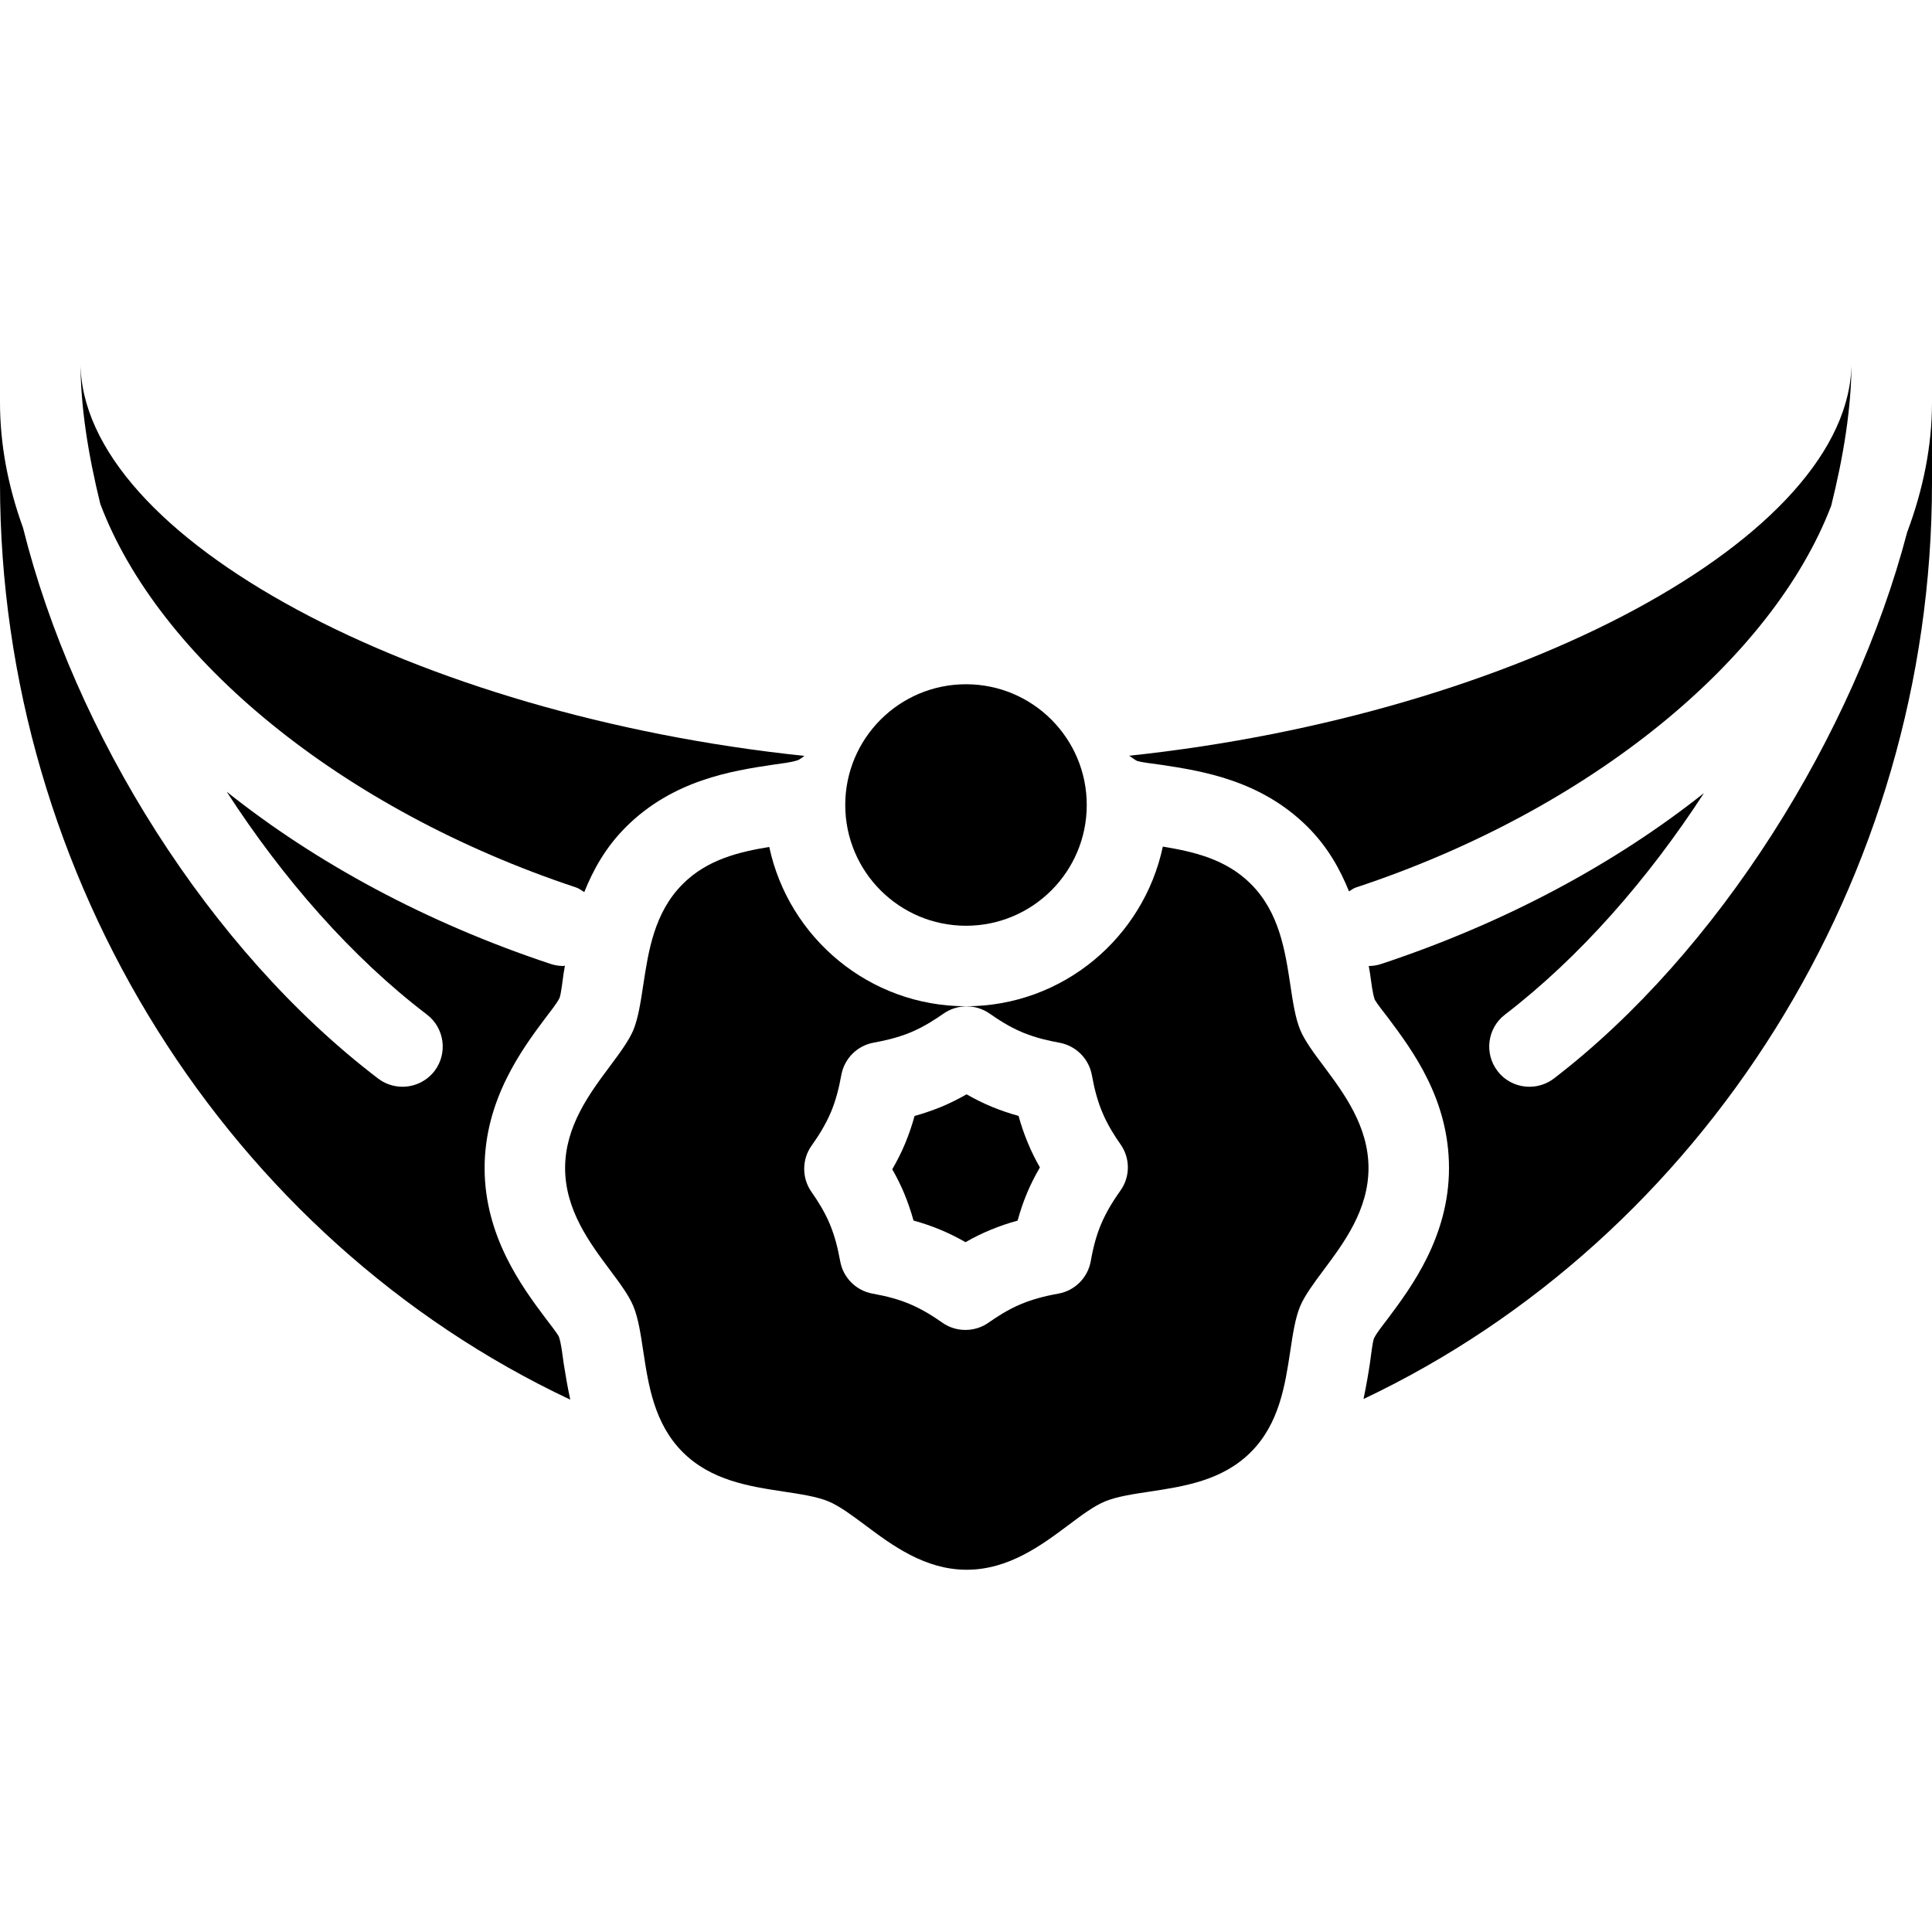 <?xml version="1.0" encoding="iso-8859-1"?>
<!-- Generator: Adobe Illustrator 19.2.1, SVG Export Plug-In . SVG Version: 6.00 Build 0)  -->
<svg version="1.1" xmlns="http://www.w3.org/2000/svg" xmlns:xlink="http://www.w3.org/1999/xlink" x="0px" y="0px"
	 viewBox="0 0 24 24" style="enable-background:new 0 0 24 24;" xml:space="preserve">
<g id="Engagement_1">
</g>
<g id="Engagement_2">
</g>
<g id="Wedding_Ring">
</g>
<g id="Church">
</g>
<g id="Church_Bells">
</g>
<g id="Wedding_Altar_1">
</g>
<g id="Wedding_Altar_2">
</g>
<g id="Bow-Tie">
</g>
<g id="Wedding_Tiara">
</g>
<g id="Wedding_Bouquet">
</g>
<g id="Wedding_Decoration_1">
	<g>
		<path d="M14.433,9.502c0.49,0.075,1.227,0.186,1.813,0.772c0.25,0.25,0.401,0.526,0.512,0.799
			c0.028-0.016,0.053-0.038,0.085-0.048c2.915-0.964,5.174-2.831,5.905-4.743C22.901,5.667,23,5.063,23,4.5
			c0,2.171-4.156,4.377-8.973,4.888c0.034,0.023,0.068,0.049,0.097,0.064C14.192,9.473,14.311,9.484,14.433,9.502z"/>
		<path d="M23.691,6.613c-0.66,2.518-2.345,5.216-4.387,6.784C19.214,13.466,19.106,13.5,19,13.5c-0.15,0-0.299-0.067-0.397-0.195
			c-0.168-0.219-0.127-0.533,0.092-0.701c0.929-0.713,1.776-1.681,2.472-2.752c-1.098,0.872-2.463,1.611-4.01,2.123
			c-0.051,0.017-0.104,0.025-0.154,0.025c0.004,0.027,0.011,0.06,0.015,0.086c0.019,0.125,0.029,0.242,0.06,0.333
			c0.031,0.055,0.101,0.139,0.17,0.231c0.3,0.402,0.752,1.007,0.752,1.86c0,0.853-0.471,1.483-0.752,1.86
			c-0.069,0.092-0.14,0.177-0.18,0.255c-0.022,0.068-0.032,0.186-0.05,0.308c-0.02,0.133-0.046,0.285-0.08,0.446
			C21.161,15.378,24,10.916,24,6V5C24,5.538,23.891,6.08,23.691,6.613z"/>
		<path d="M6.942,16.603c-0.032-0.058-0.102-0.142-0.17-0.234C6.49,15.992,6.02,15.362,6.02,14.51c0-0.852,0.47-1.482,0.751-1.858
			c0.069-0.093,0.14-0.177,0.18-0.255c0.022-0.068,0.033-0.187,0.051-0.309c0.004-0.028,0.011-0.063,0.016-0.093
			C7.011,11.995,7.006,12,7,12c-0.052,0-0.105-0.008-0.158-0.025c-1.555-0.516-2.925-1.262-4.026-2.14
			c0.699,1.08,1.551,2.055,2.487,2.768c0.219,0.167,0.262,0.481,0.095,0.701C5.299,13.432,5.15,13.5,5,13.5
			c-0.105,0-0.212-0.033-0.303-0.102c-2.098-1.599-3.776-4.291-4.411-6.842C0.099,6.041,0,5.519,0,5v1
			c0,4.927,2.848,9.392,7.084,11.387c-0.035-0.163-0.061-0.318-0.082-0.452C6.984,16.811,6.973,16.693,6.942,16.603z"/>
		<path d="M7.158,11.025c0.038,0.013,0.067,0.037,0.1,0.057c0.111-0.276,0.264-0.556,0.517-0.808
			c0.586-0.586,1.323-0.698,1.81-0.772c0.125-0.019,0.242-0.029,0.333-0.061C9.938,9.43,9.966,9.41,9.993,9.39
			C5.167,8.885,1,6.676,1,4.5c0,0.557,0.097,1.153,0.246,1.76C1.968,8.176,4.233,10.054,7.158,11.025z"/>
		<circle cx="12" cy="10" r="1.5"/>
		<path d="M16.447,13.249c-0.124-0.165-0.24-0.321-0.295-0.455c-0.061-0.146-0.091-0.346-0.123-0.559
			c-0.064-0.422-0.136-0.9-0.49-1.254c-0.31-0.31-0.714-0.402-1.094-0.464C14.205,11.648,13.201,12.5,12,12.5
			c-1.2,0-2.203-0.85-2.444-1.979c-0.374,0.062-0.77,0.155-1.075,0.461c-0.354,0.354-0.426,0.832-0.49,1.253
			c-0.032,0.212-0.063,0.414-0.123,0.56c-0.056,0.134-0.172,0.29-0.295,0.455c-0.246,0.33-0.553,0.74-0.553,1.26
			c0,0.521,0.307,0.931,0.553,1.261c0.124,0.166,0.24,0.321,0.295,0.456c0.061,0.146,0.091,0.347,0.123,0.559
			c0.064,0.422,0.136,0.899,0.49,1.253s0.832,0.426,1.254,0.49c0.212,0.032,0.413,0.062,0.559,0.123
			c0.134,0.056,0.29,0.172,0.455,0.295c0.33,0.247,0.74,0.553,1.26,0.553c0.521,0,0.932-0.307,1.261-0.553
			c0.165-0.124,0.321-0.24,0.455-0.295c0.146-0.061,0.346-0.091,0.559-0.123c0.422-0.064,0.9-0.136,1.254-0.49
			s0.426-0.832,0.49-1.254c0.032-0.212,0.062-0.413,0.123-0.558c0.056-0.134,0.172-0.29,0.295-0.455
			C16.693,15.441,17,15.03,17,14.51S16.693,13.579,16.447,13.249z M13.917,14.792c-0.068,0.096-0.167,0.243-0.241,0.42
			c-0.055,0.132-0.095,0.277-0.126,0.454c-0.037,0.206-0.197,0.367-0.403,0.404c-0.18,0.032-0.325,0.073-0.457,0.127
			c-0.171,0.07-0.314,0.167-0.408,0.232c-0.086,0.061-0.188,0.092-0.289,0.092c-0.101,0-0.202-0.03-0.288-0.091
			c-0.094-0.066-0.238-0.162-0.409-0.233c-0.131-0.055-0.276-0.095-0.456-0.127c-0.206-0.037-0.367-0.199-0.403-0.404
			c-0.032-0.178-0.072-0.323-0.127-0.456c-0.069-0.167-0.164-0.31-0.229-0.403c-0.122-0.173-0.121-0.405,0.002-0.577
			c0.069-0.097,0.168-0.245,0.241-0.419c0.055-0.133,0.095-0.278,0.127-0.455c0.037-0.206,0.197-0.367,0.403-0.404
			c0.114-0.021,0.286-0.056,0.457-0.127c0.169-0.07,0.314-0.167,0.409-0.233c0.173-0.121,0.402-0.121,0.575,0
			c0.103,0.072,0.242,0.164,0.41,0.234c0.171,0.071,0.342,0.106,0.456,0.127c0.206,0.038,0.366,0.199,0.403,0.404
			c0.032,0.178,0.072,0.323,0.127,0.455c0.069,0.168,0.164,0.311,0.229,0.404C14.042,14.389,14.041,14.62,13.917,14.792z"/>
		<path d="M12.653,13.862c-0.103-0.028-0.215-0.065-0.332-0.113c-0.116-0.048-0.221-0.102-0.314-0.155
			c-0.093,0.053-0.198,0.107-0.313,0.155c-0.117,0.048-0.23,0.085-0.333,0.114c-0.032,0.117-0.07,0.227-0.113,0.332
			c-0.05,0.122-0.107,0.232-0.164,0.33c0.051,0.09,0.104,0.192,0.15,0.304c0.043,0.106,0.082,0.216,0.114,0.333
			c0.117,0.032,0.226,0.07,0.333,0.114c0.116,0.048,0.221,0.102,0.313,0.155c0.105-0.061,0.209-0.111,0.315-0.155
			c0.105-0.043,0.214-0.081,0.332-0.113c0.032-0.116,0.069-0.226,0.112-0.33c0.046-0.112,0.101-0.221,0.165-0.331
			c-0.052-0.091-0.104-0.193-0.15-0.305C12.723,14.089,12.685,13.979,12.653,13.862z"/>
	</g>
</g>
<g id="Wedding_Decoration_2">
</g>
<g id="Wedding_Way_Sign">
</g>
<g id="Wedding_Date">
</g>
<g id="Wedding_Invitation">
</g>
<g id="Wedding_Invitation_2">
</g>
<g id="Bride">
</g>
<g id="Groom">
</g>
<g id="Mariage_Couple">
</g>
<g id="Wedding_Planner_Book">
</g>
<g id="Wedding_Cake_1">
</g>
<g id="Wedding_Cake_2">
</g>
<g id="Wedding_Cake_3">
</g>
<g id="Cake_Slice">
</g>
<g id="Marriage_Settlement">
</g>
<g id="Glass_Decoration">
</g>
<g id="Cutlery_Decoration">
</g>
<g id="Celebration_Glasses">
</g>
<g id="Wedding_Photo">
</g>
<g id="Wedding_Present_1">
</g>
<g id="Wedding_Present_2">
</g>
<g id="Wedding_Bouquet_2">
</g>
<g id="Hands_with_rings">
</g>
<g id="Wedding_Car">
</g>
<g id="Wedding_music">
</g>
<g id="wedding_party">
</g>
<g id="Confetti_1">
</g>
<g id="Confetti_2">
</g>
</svg>
